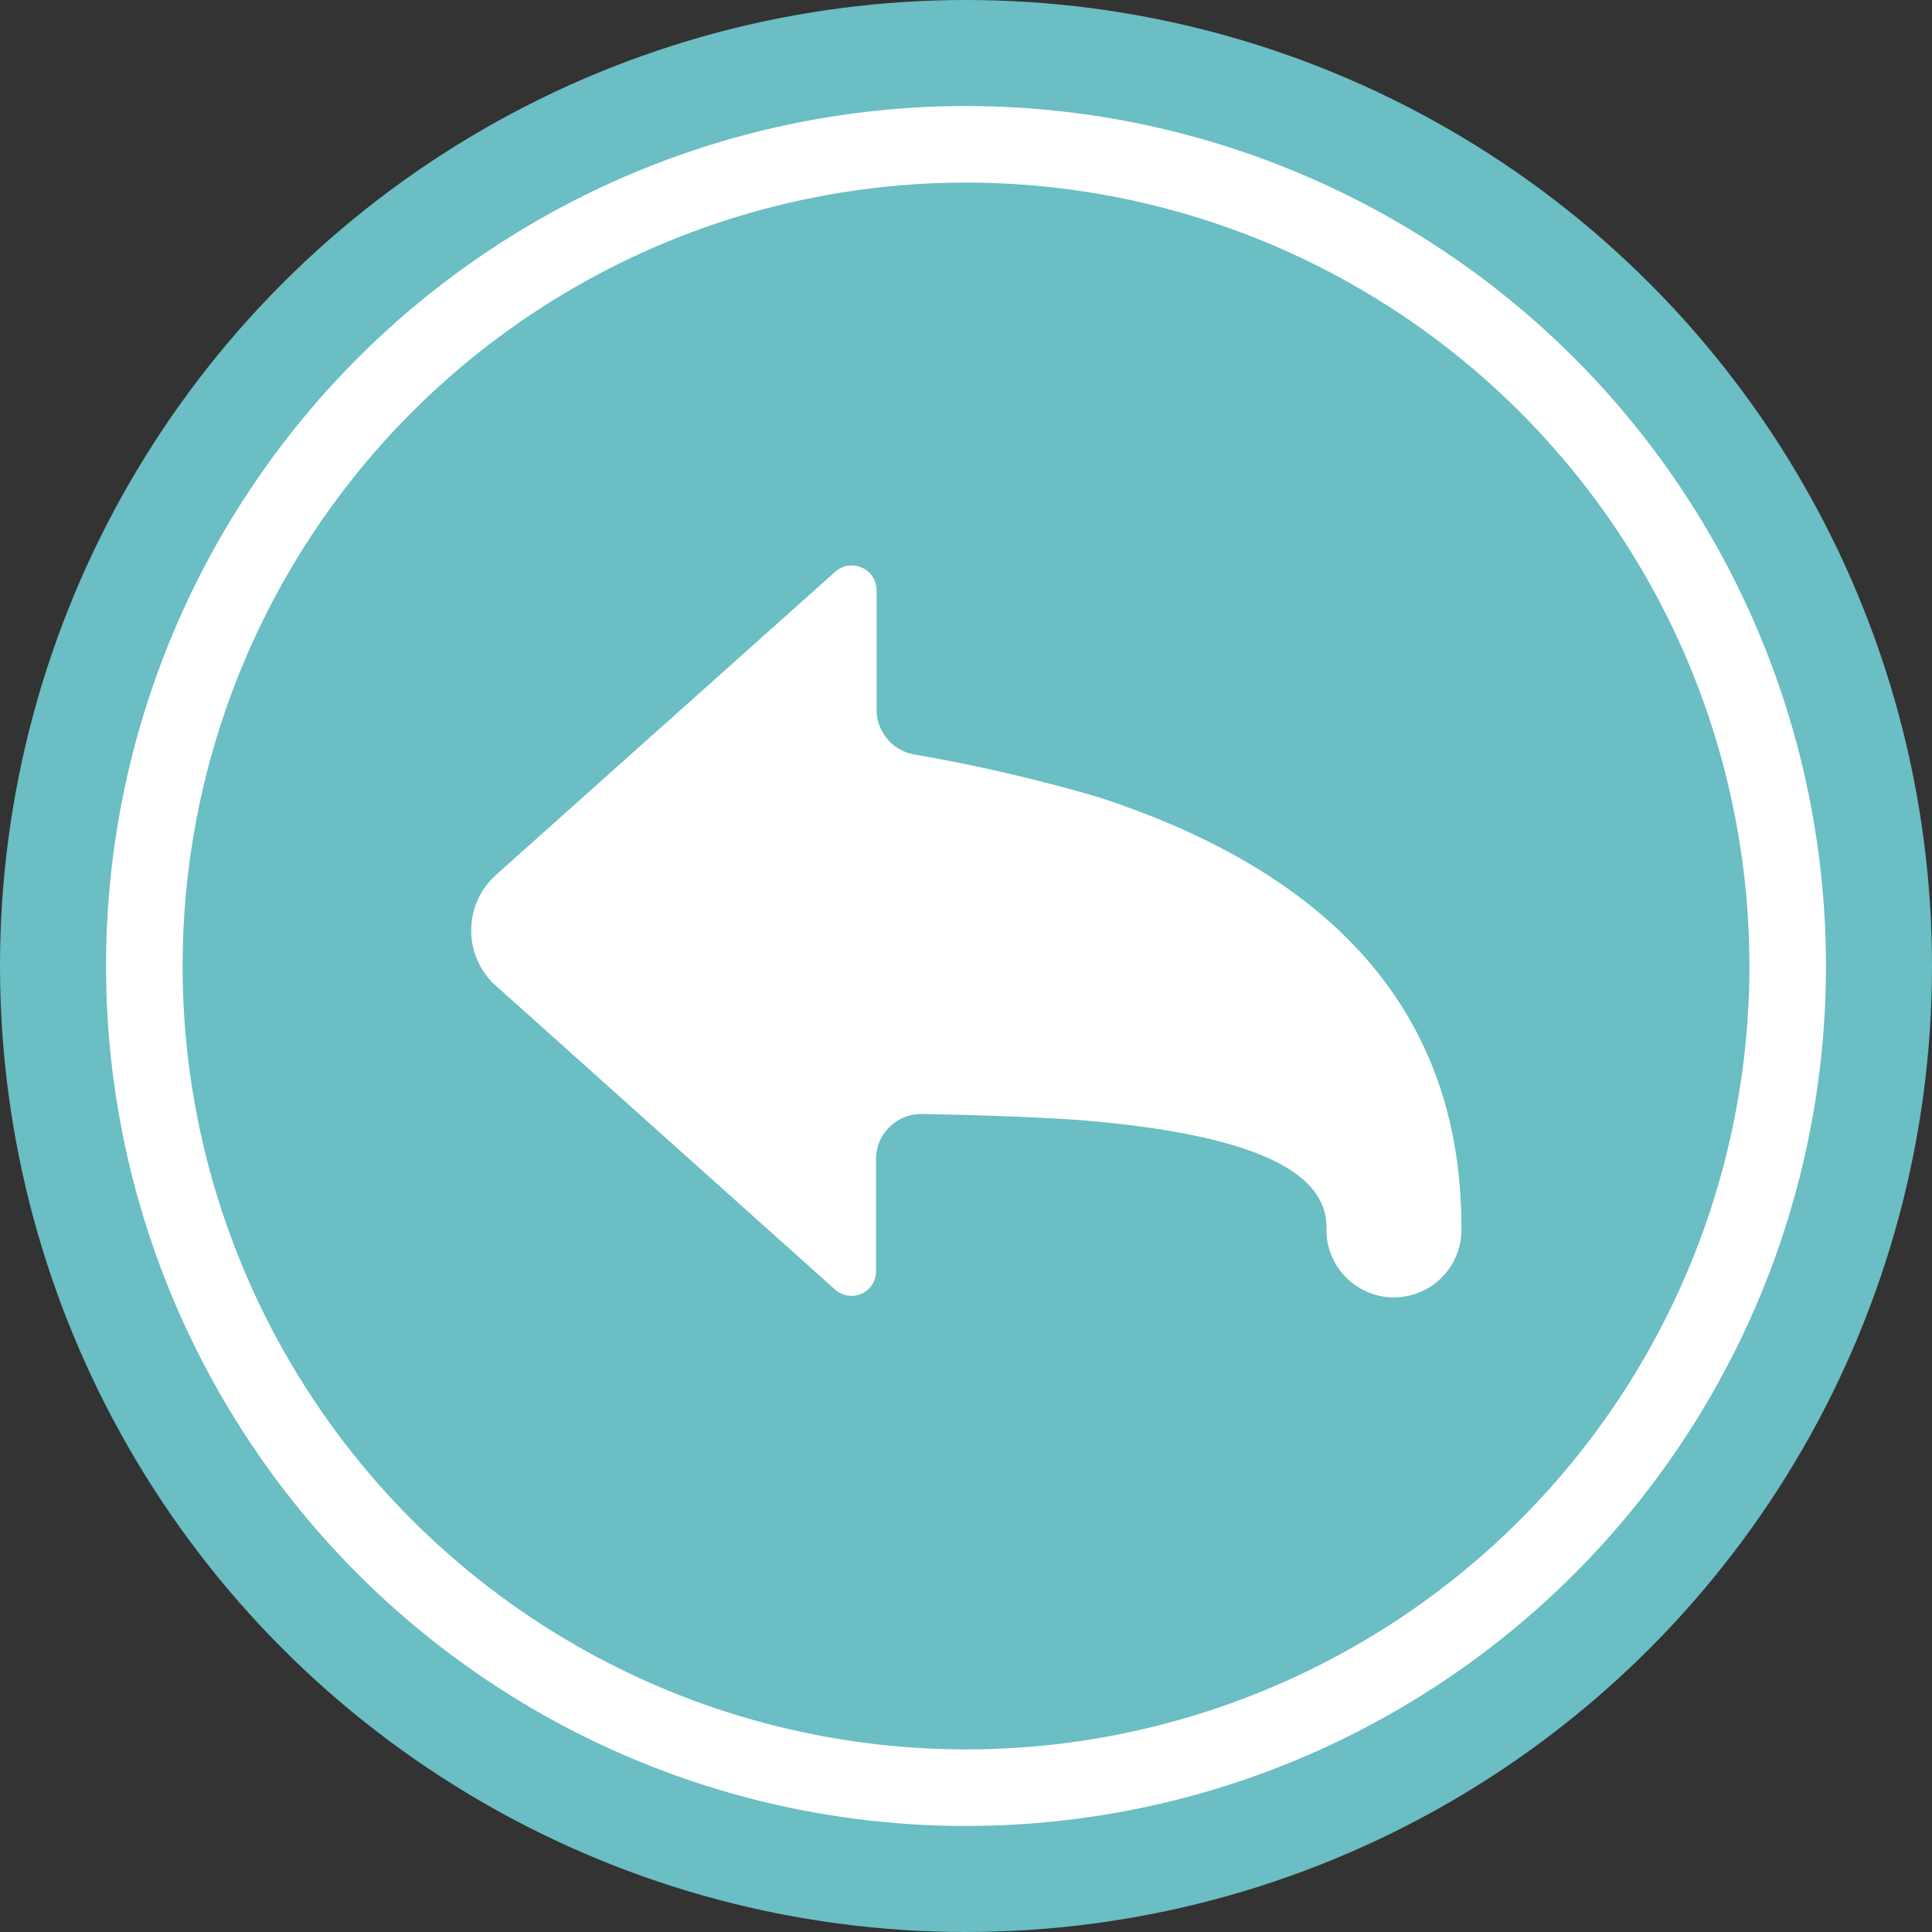<svg xmlns="http://www.w3.org/2000/svg" viewBox="0 0 164 164"><rect x="0" y="0" width="164" height="164" fill="#333333" stroke="none"/><defs><style>.cls-1{fill:#6abec4;}.cls-2{fill:#fff;}</style></defs><title>资源 4</title><g id="图层_2" data-name="图层 2"><g id="图层_1-2" data-name="图层 1"><circle class="cls-1" cx="82" cy="82" r="82"/><circle class="cls-2" cx="82" cy="82" r="73"/><circle class="cls-1" cx="82" cy="82" r="66.5"/><path class="cls-2" d="M92.6,95.16c13,1.17,20,4,20,9a5.73,5.73,0,1,0,11.45,0q0-26.43-30.8-36.49a142.07,142.07,0,0,0-15.72-3.64,3.87,3.87,0,0,1-3.12-3.82V50.05A2.1,2.1,0,0,0,72.28,48a2.06,2.06,0,0,0-1.39.54L42.1,74.27a6.33,6.33,0,0,0-.57,8.84,6.13,6.13,0,0,0,.57.57l28.79,25.79a2.08,2.08,0,0,0,3.47-1.57V98.44a3.85,3.85,0,0,1,3.82-3.88h.08q10,.21,14.34.6Z"/></g></g></svg>